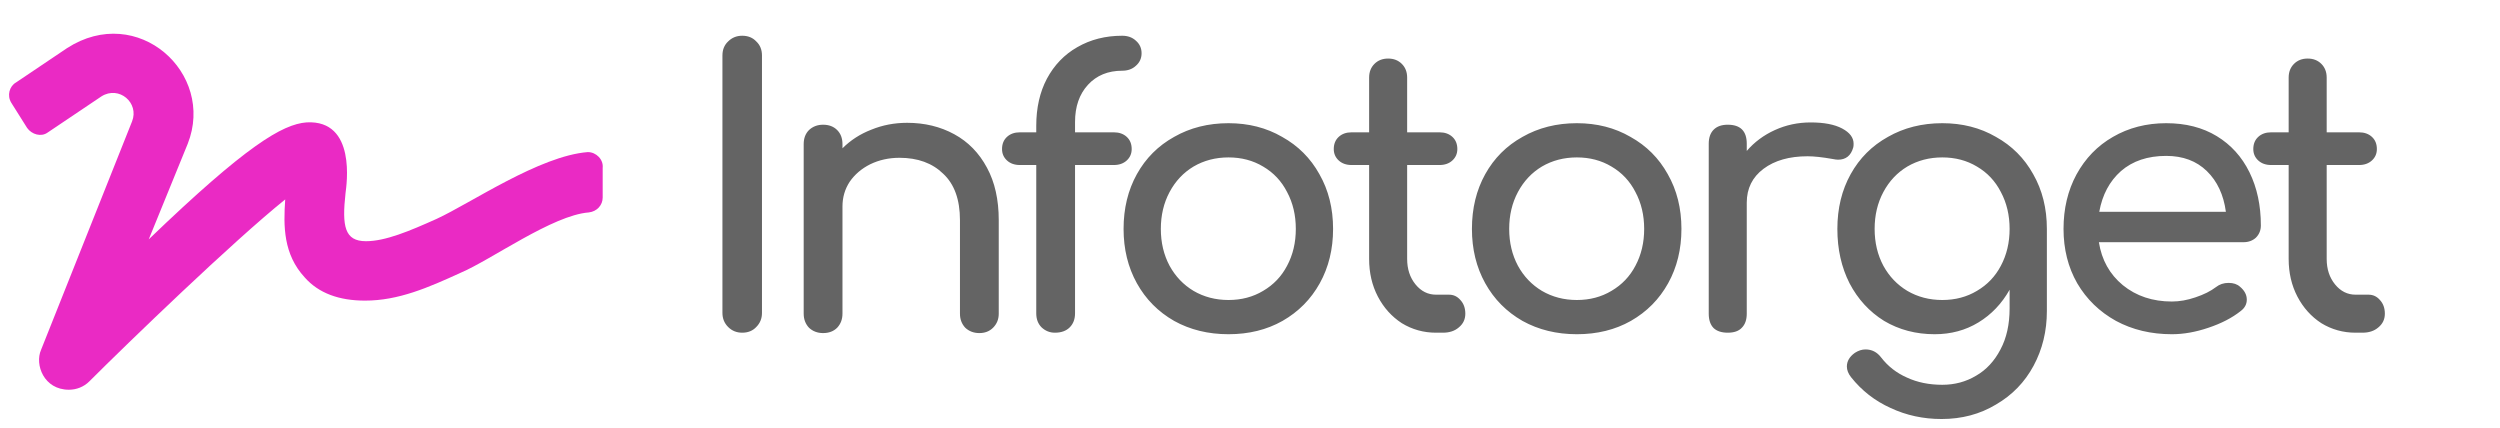 <svg width="263" height="45" viewBox="0 0 263 45" fill="none" xmlns="http://www.w3.org/2000/svg">
<path d="M76 5.84C76 5.227 76.2 4.733 76.6 4.36C77 3.96 77.493 3.76 78.08 3.76C78.693 3.76 79.187 3.96 79.56 4.36C79.96 4.733 80.16 5.227 80.16 5.84V32.92C80.16 33.507 79.96 34 79.56 34.4C79.187 34.8 78.693 35 78.08 35C77.493 35 77 34.8 76.6 34.4C76.2 34 76 33.507 76 32.92V5.84ZM95.428 12.92C97.268 12.92 98.922 13.32 100.388 14.12C101.855 14.92 103.002 16.093 103.828 17.64C104.655 19.16 105.068 21 105.068 23.16V33C105.068 33.587 104.868 34.08 104.468 34.48C104.095 34.853 103.615 35.04 103.028 35.04C102.442 35.04 101.948 34.853 101.548 34.48C101.175 34.08 100.988 33.587 100.988 33V23.16C100.988 21 100.402 19.373 99.228 18.28C98.082 17.16 96.548 16.6 94.628 16.6C93.508 16.6 92.482 16.827 91.548 17.28C90.642 17.733 89.922 18.347 89.388 19.12C88.882 19.893 88.628 20.76 88.628 21.72V33C88.628 33.587 88.442 34.08 88.068 34.48C87.695 34.853 87.202 35.04 86.588 35.04C86.002 35.04 85.508 34.853 85.108 34.48C84.735 34.08 84.548 33.587 84.548 33V15.16C84.548 14.547 84.735 14.053 85.108 13.68C85.508 13.307 86.002 13.12 86.588 13.12C87.202 13.12 87.695 13.307 88.068 13.68C88.442 14.053 88.628 14.547 88.628 15.16V15.6C89.482 14.747 90.495 14.093 91.668 13.64C92.842 13.16 94.095 12.92 95.428 12.92ZM118.054 7.44C116.561 7.44 115.361 7.933 114.454 8.92C113.547 9.907 113.094 11.213 113.094 12.84V13.92H117.174C117.734 13.92 118.187 14.08 118.534 14.4C118.881 14.72 119.054 15.147 119.054 15.68C119.054 16.16 118.881 16.56 118.534 16.88C118.187 17.2 117.734 17.36 117.174 17.36H113.094V32.96C113.094 33.573 112.907 34.067 112.534 34.44C112.161 34.813 111.641 35 110.974 35C110.441 35 109.974 34.813 109.574 34.44C109.201 34.067 109.014 33.573 109.014 32.96V17.36H107.294C106.734 17.36 106.281 17.2 105.934 16.88C105.587 16.56 105.414 16.16 105.414 15.68C105.414 15.147 105.587 14.72 105.934 14.4C106.281 14.08 106.734 13.92 107.294 13.92H109.014V13.24C109.014 11.347 109.387 9.693 110.134 8.28C110.907 6.84 111.974 5.733 113.334 4.96C114.721 4.16 116.294 3.76 118.054 3.76C118.641 3.76 119.121 3.933 119.494 4.28C119.894 4.627 120.094 5.067 120.094 5.6C120.094 6.133 119.894 6.573 119.494 6.92C119.121 7.267 118.641 7.44 118.054 7.44ZM129.24 12.96C131.347 12.96 133.227 13.44 134.88 14.4C136.56 15.333 137.867 16.64 138.8 18.32C139.76 20 140.24 21.92 140.24 24.08C140.24 26.213 139.774 28.12 138.84 29.8C137.907 31.48 136.6 32.8 134.92 33.76C133.267 34.693 131.374 35.16 129.24 35.16C127.107 35.16 125.2 34.693 123.52 33.76C121.84 32.8 120.534 31.48 119.6 29.8C118.667 28.12 118.2 26.213 118.2 24.08C118.2 21.92 118.667 20 119.6 18.32C120.534 16.64 121.84 15.333 123.52 14.4C125.2 13.44 127.107 12.96 129.24 12.96ZM129.24 16.56C127.88 16.56 126.654 16.88 125.56 17.52C124.494 18.16 123.654 19.053 123.04 20.2C122.427 21.347 122.12 22.64 122.12 24.08C122.12 25.52 122.427 26.813 123.04 27.96C123.654 29.08 124.494 29.96 125.56 30.6C126.654 31.24 127.88 31.56 129.24 31.56C130.6 31.56 131.814 31.24 132.88 30.6C133.974 29.96 134.814 29.08 135.4 27.96C136.014 26.813 136.32 25.52 136.32 24.08C136.32 22.64 136.014 21.347 135.4 20.2C134.814 19.053 133.974 18.16 132.88 17.52C131.814 16.88 130.6 16.56 129.24 16.56ZM152.432 31C152.912 31 153.312 31.187 153.632 31.56C153.979 31.933 154.152 32.413 154.152 33C154.152 33.587 153.926 34.067 153.472 34.44C153.046 34.813 152.486 35 151.792 35H151.072C149.766 35 148.566 34.667 147.472 34C146.406 33.307 145.566 32.373 144.952 31.2C144.339 30.027 144.032 28.707 144.032 27.24V17.36H142.192C141.632 17.36 141.179 17.2 140.832 16.88C140.486 16.56 140.312 16.16 140.312 15.68C140.312 15.147 140.486 14.72 140.832 14.4C141.179 14.08 141.632 13.92 142.192 13.92H144.032V8.16C144.032 7.573 144.219 7.093 144.592 6.72C144.966 6.347 145.446 6.16 146.032 6.16C146.619 6.16 147.099 6.347 147.472 6.72C147.846 7.093 148.032 7.573 148.032 8.16V13.92H151.432C151.992 13.92 152.446 14.08 152.792 14.4C153.139 14.72 153.312 15.147 153.312 15.68C153.312 16.16 153.139 16.56 152.792 16.88C152.446 17.2 151.992 17.36 151.432 17.36H148.032V27.24C148.032 28.307 148.326 29.2 148.912 29.92C149.499 30.64 150.219 31 151.072 31H152.432ZM165.887 12.96C167.994 12.96 169.874 13.44 171.527 14.4C173.207 15.333 174.514 16.64 175.447 18.32C176.407 20 176.887 21.92 176.887 24.08C176.887 26.213 176.421 28.12 175.487 29.8C174.554 31.48 173.247 32.8 171.567 33.76C169.914 34.693 168.021 35.16 165.887 35.16C163.754 35.16 161.847 34.693 160.167 33.76C158.487 32.8 157.181 31.48 156.247 29.8C155.314 28.12 154.847 26.213 154.847 24.08C154.847 21.92 155.314 20 156.247 18.32C157.181 16.64 158.487 15.333 160.167 14.4C161.847 13.44 163.754 12.96 165.887 12.96ZM165.887 16.56C164.527 16.56 163.301 16.88 162.207 17.52C161.141 18.16 160.301 19.053 159.687 20.2C159.074 21.347 158.767 22.64 158.767 24.08C158.767 25.52 159.074 26.813 159.687 27.96C160.301 29.08 161.141 29.96 162.207 30.6C163.301 31.24 164.527 31.56 165.887 31.56C167.247 31.56 168.461 31.24 169.527 30.6C170.621 29.96 171.461 29.08 172.047 27.96C172.661 26.813 172.967 25.52 172.967 24.08C172.967 22.64 172.661 21.347 172.047 20.2C171.461 19.053 170.621 18.16 169.527 17.52C168.461 16.88 167.247 16.56 165.887 16.56ZM190.479 12.88C191.893 12.88 192.999 13.093 193.799 13.52C194.599 13.947 194.999 14.48 194.999 15.12C194.999 15.307 194.986 15.44 194.959 15.52C194.719 16.373 194.186 16.8 193.359 16.8C193.226 16.8 193.026 16.773 192.759 16.72C191.693 16.533 190.826 16.44 190.159 16.44C188.239 16.44 186.693 16.88 185.519 17.76C184.346 18.64 183.759 19.827 183.759 21.32V33C183.759 33.64 183.586 34.133 183.239 34.48C182.919 34.827 182.426 35 181.759 35C181.119 35 180.626 34.84 180.279 34.52C179.933 34.173 179.759 33.667 179.759 33V15.12C179.759 14.48 179.933 13.987 180.279 13.64C180.626 13.293 181.119 13.12 181.759 13.12C183.093 13.12 183.759 13.787 183.759 15.12V15.88C184.559 14.947 185.546 14.213 186.719 13.68C187.893 13.147 189.146 12.88 190.479 12.88ZM204.331 12.96C206.438 12.96 208.318 13.44 209.971 14.4C211.651 15.333 212.958 16.64 213.891 18.32C214.851 20 215.331 21.92 215.331 24.08V32.72C215.331 34.827 214.864 36.747 213.931 38.48C212.998 40.213 211.678 41.573 209.971 42.56C208.291 43.573 206.384 44.08 204.251 44.08C202.331 44.08 200.544 43.693 198.891 42.92C197.238 42.173 195.851 41.093 194.731 39.68C194.438 39.307 194.291 38.933 194.291 38.56C194.291 38 194.571 37.52 195.131 37.12C195.504 36.88 195.878 36.76 196.251 36.76C196.918 36.76 197.464 37.04 197.891 37.6C198.611 38.533 199.518 39.24 200.611 39.72C201.704 40.227 202.944 40.48 204.331 40.48C205.638 40.48 206.824 40.16 207.891 39.52C208.958 38.907 209.811 37.987 210.451 36.76C211.091 35.56 211.411 34.12 211.411 32.44V30.48C210.584 31.947 209.491 33.093 208.131 33.92C206.771 34.747 205.238 35.16 203.531 35.16C201.558 35.16 199.784 34.693 198.211 33.76C196.664 32.8 195.451 31.48 194.571 29.8C193.718 28.12 193.291 26.213 193.291 24.08C193.291 21.92 193.758 20 194.691 18.32C195.624 16.64 196.931 15.333 198.611 14.4C200.291 13.44 202.198 12.96 204.331 12.96ZM204.331 31.56C205.691 31.56 206.904 31.24 207.971 30.6C209.064 29.96 209.904 29.08 210.491 27.96C211.104 26.813 211.411 25.52 211.411 24.08C211.411 22.64 211.104 21.347 210.491 20.2C209.904 19.053 209.064 18.16 207.971 17.52C206.904 16.88 205.691 16.56 204.331 16.56C202.971 16.56 201.744 16.88 200.651 17.52C199.584 18.16 198.744 19.053 198.131 20.2C197.518 21.347 197.211 22.64 197.211 24.08C197.211 25.52 197.518 26.813 198.131 27.96C198.744 29.08 199.584 29.96 200.651 30.6C201.744 31.24 202.971 31.56 204.331 31.56ZM237.843 23.72C237.843 24.227 237.67 24.653 237.323 25C236.976 25.32 236.536 25.48 236.003 25.48H220.803C221.096 27.347 221.936 28.853 223.323 30C224.736 31.147 226.456 31.72 228.483 31.72C229.283 31.72 230.11 31.573 230.963 31.28C231.843 30.987 232.563 30.627 233.123 30.2C233.496 29.907 233.936 29.76 234.443 29.76C234.95 29.76 235.35 29.893 235.643 30.16C236.123 30.56 236.363 31.013 236.363 31.52C236.363 32 236.15 32.4 235.723 32.72C234.816 33.44 233.683 34.027 232.323 34.48C230.99 34.933 229.71 35.16 228.483 35.16C226.296 35.16 224.336 34.693 222.603 33.76C220.87 32.8 219.51 31.48 218.523 29.8C217.563 28.12 217.083 26.213 217.083 24.08C217.083 21.947 217.536 20.04 218.443 18.36C219.376 16.653 220.656 15.333 222.283 14.4C223.936 13.44 225.803 12.96 227.883 12.96C229.936 12.96 231.71 13.413 233.203 14.32C234.696 15.227 235.843 16.493 236.643 18.12C237.443 19.747 237.843 21.613 237.843 23.72ZM227.883 16.4C225.936 16.4 224.35 16.933 223.123 18C221.923 19.067 221.163 20.493 220.843 22.28H234.163C233.923 20.493 233.256 19.067 232.163 18C231.07 16.933 229.643 16.4 227.883 16.4ZM249.167 31C249.647 31 250.047 31.187 250.367 31.56C250.714 31.933 250.887 32.413 250.887 33C250.887 33.587 250.66 34.067 250.207 34.44C249.78 34.813 249.22 35 248.527 35H247.807C246.5 35 245.3 34.667 244.207 34C243.14 33.307 242.3 32.373 241.687 31.2C241.074 30.027 240.767 28.707 240.767 27.24V17.36H238.927C238.367 17.36 237.914 17.2 237.567 16.88C237.22 16.56 237.047 16.16 237.047 15.68C237.047 15.147 237.22 14.72 237.567 14.4C237.914 14.08 238.367 13.92 238.927 13.92H240.767V8.16C240.767 7.573 240.954 7.093 241.327 6.72C241.7 6.347 242.18 6.16 242.767 6.16C243.354 6.16 243.834 6.347 244.207 6.72C244.58 7.093 244.767 7.573 244.767 8.16V13.92H248.167C248.727 13.92 249.18 14.08 249.527 14.4C249.874 14.72 250.047 15.147 250.047 15.68C250.047 16.16 249.874 16.56 249.527 16.88C249.18 17.2 248.727 17.36 248.167 17.36H244.767V27.24C244.767 28.307 245.06 29.2 245.647 29.92C246.234 30.64 246.954 31 247.807 31H249.167Z" fill="#646464"/>
<path d="M61.84 16C56.762 16.391 49.535 21.371 45.922 23.031C43.09 24.301 40.551 25.375 38.5 25.375C36.254 25.375 35.961 23.812 36.352 20.297C36.449 19.516 37.523 12.582 32.25 12.875C29.711 13.07 25.902 15.316 15.648 25.18L19.75 15.121C22.68 7.699 14.477 0.277 7.055 5.062L1.684 8.676C1 9.066 0.707 10.043 1.195 10.824L2.855 13.461C3.344 14.145 4.32 14.438 5.004 13.949L10.668 10.141C12.523 8.969 14.672 10.824 13.891 12.777L4.32 36.801C3.637 38.363 4.613 41 7.25 41C8.031 41 8.812 40.707 9.398 40.121C13.5 36.02 24.535 25.375 30.004 20.98C29.809 23.812 29.809 26.742 32.055 29.184C33.52 30.844 35.668 31.625 38.402 31.625C41.918 31.625 45.043 30.258 48.461 28.695C51.684 27.328 58.129 22.641 61.938 22.348C62.816 22.25 63.402 21.566 63.402 20.785V17.66C63.5 16.781 62.719 16 61.84 16Z" fill="#EA2AC4"/>
</svg>
